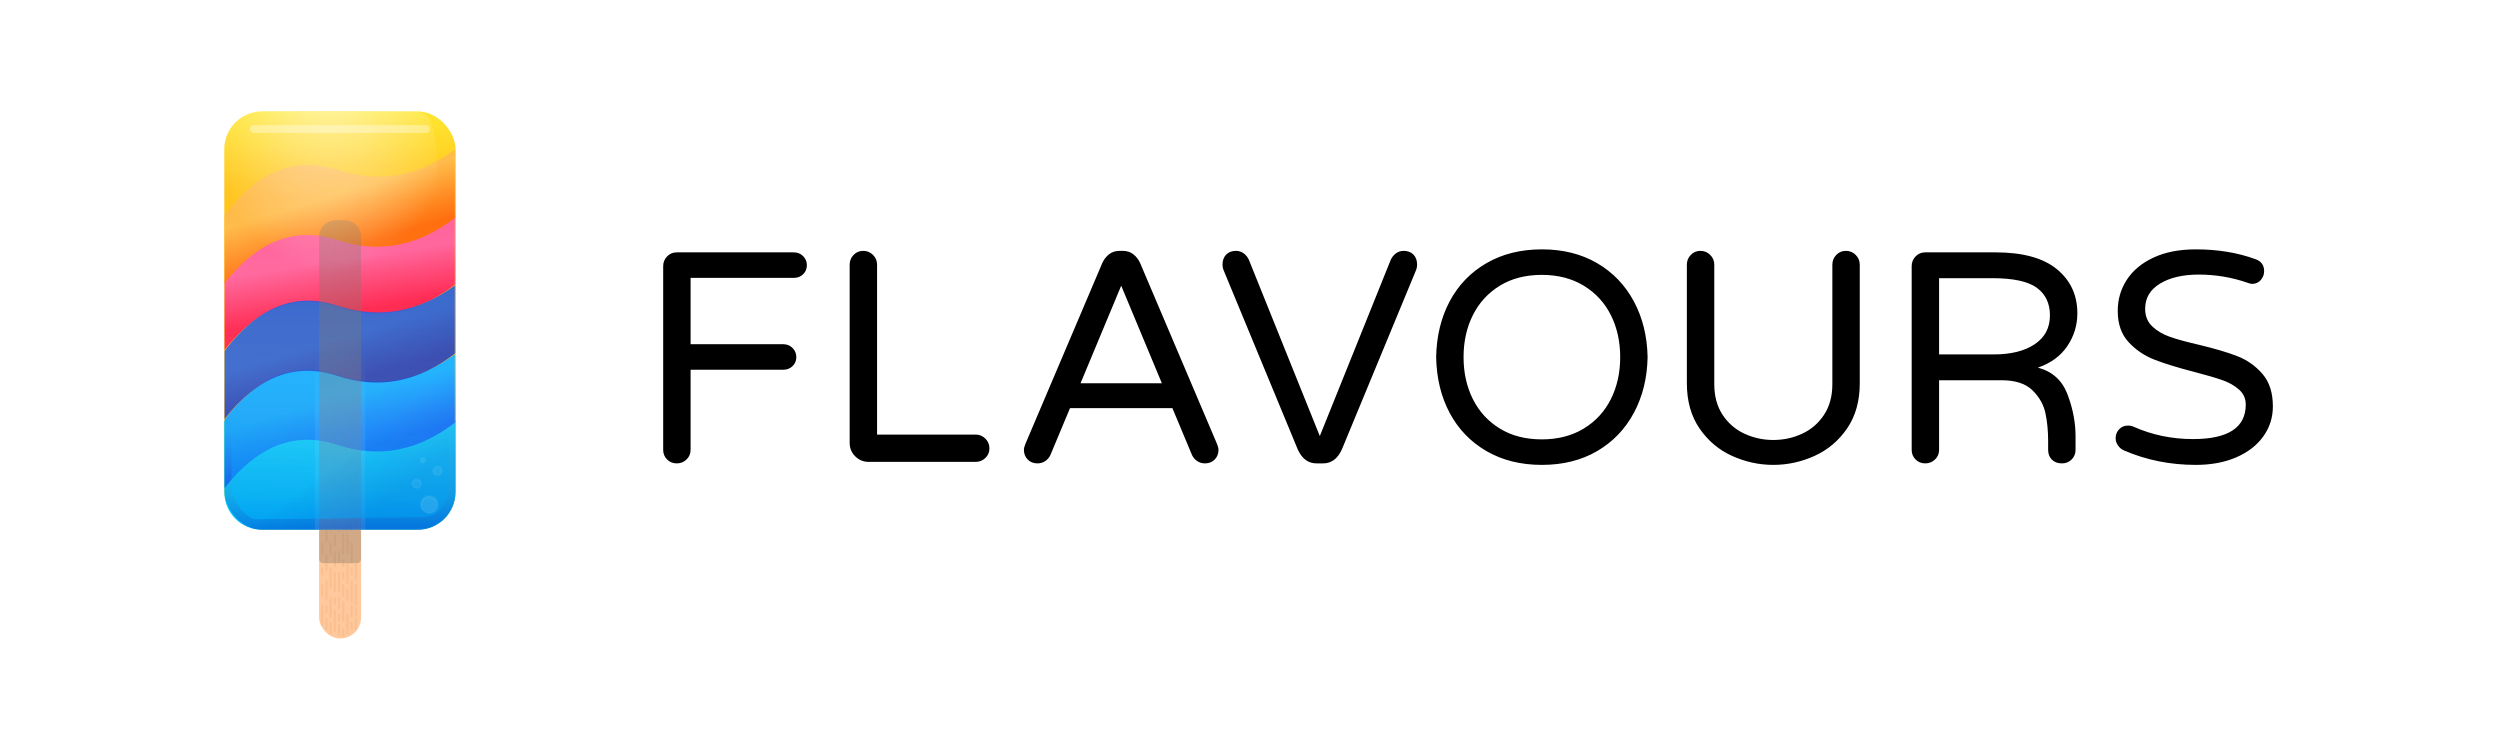 <?xml version="1.0" encoding="UTF-8"?>
<svg width="1705px" height="512px" viewBox="0 0 1705 512" version="1.1" xmlns="http://www.w3.org/2000/svg" xmlns:xlink="http://www.w3.org/1999/xlink">
    <!-- Generator: Sketch 56.3 (81716) - https://sketch.com -->
    <title>Logo</title>
    <desc>Created with Sketch.</desc>
    <defs>
        <linearGradient x1="50%" y1="0%" x2="50%" y2="17.447%" id="linearGradient-1">
            <stop stop-color="#FFE000" offset="0%"></stop>
            <stop stop-color="#FFBE00" offset="100%"></stop>
        </linearGradient>
        <linearGradient x1="50%" y1="68.156%" x2="50%" y2="100%" id="linearGradient-2">
            <stop stop-color="#00DFFF" offset="0%"></stop>
            <stop stop-color="#00BBFF" offset="100%"></stop>
        </linearGradient>
        <linearGradient x1="50%" y1="0%" x2="50%" y2="57.641%" id="linearGradient-3">
            <stop stop-color="#FFFFFF" offset="0%"></stop>
            <stop stop-color="#FFFFFF" stop-opacity="0" offset="100%"></stop>
        </linearGradient>
        <rect id="path-4" x="0" y="-8.46" width="157.627" height="101.523"></rect>
        <linearGradient x1="50%" y1="33.113%" x2="59.882%" y2="69.953%" id="linearGradient-6">
            <stop stop-color="#FF50A5" offset="0%"></stop>
            <stop stop-color="#FF0046" offset="100%"></stop>
        </linearGradient>
        <rect id="path-7" x="0" y="-8.46" width="157.627" height="101.523"></rect>
        <linearGradient x1="50%" y1="33.113%" x2="66.207%" y2="66.887%" id="linearGradient-9">
            <stop stop-color="#00AAFF" offset="0%"></stop>
            <stop stop-color="#0071FF" offset="100%"></stop>
        </linearGradient>
        <rect id="path-10" x="0" y="-8.46" width="157.627" height="101.523"></rect>
        <linearGradient x1="50%" y1="39.903%" x2="63.617%" y2="66.887%" id="linearGradient-12">
            <stop stop-color="#0E4EDD" offset="0%"></stop>
            <stop stop-color="#0A3BCC" offset="47.052%"></stop>
            <stop stop-color="#0626B8" offset="100%"></stop>
        </linearGradient>
        <rect id="path-13" x="0" y="-8.46" width="157.627" height="101.523"></rect>
        <linearGradient x1="50%" y1="33.113%" x2="68.018%" y2="66.887%" id="linearGradient-15">
            <stop stop-color="#FFB73E" offset="0%"></stop>
            <stop stop-color="#FF6600" offset="100%"></stop>
        </linearGradient>
        <linearGradient x1="50%" y1="0%" x2="50%" y2="100%" id="linearGradient-16">
            <stop stop-color="#FFFFFF" offset="0%"></stop>
            <stop stop-color="#FFFFFF" stop-opacity="0" offset="57.641%"></stop>
        </linearGradient>
        <linearGradient x1="49.736%" y1="25.27%" x2="50%" y2="100%" id="linearGradient-17">
            <stop stop-color="#FFFFFF" stop-opacity="0" offset="0%"></stop>
            <stop stop-color="#FFFFFF" stop-opacity="0.421" offset="100%"></stop>
        </linearGradient>
        <linearGradient x1="49.993%" y1="0.918%" x2="49.239%" y2="100%" id="linearGradient-18">
            <stop stop-color="#FFFFFF" stop-opacity="0" offset="0%"></stop>
            <stop stop-color="#FFFFFF" stop-opacity="0.324" offset="55.025%"></stop>
            <stop stop-color="#0626B8" offset="100%"></stop>
        </linearGradient>
        <filter x="0.0%" y="0.0%" width="100.0%" height="100.0%" filterUnits="objectBoundingBox" id="filter-19">
            <feGaussianBlur stdDeviation="0" in="SourceGraphic"></feGaussianBlur>
        </filter>
        <linearGradient x1="50%" y1="45.239%" x2="50%" y2="100%" id="linearGradient-20">
            <stop stop-color="#00BBFF" stop-opacity="0" offset="0%"></stop>
            <stop stop-color="#00BBFF" offset="100%"></stop>
        </linearGradient>
        <linearGradient x1="38.331%" y1="5.087%" x2="45.877%" y2="23.827%" id="linearGradient-21">
            <stop stop-color="#0626B8" offset="0%"></stop>
            <stop stop-color="#0626B8" stop-opacity="0" offset="100%"></stop>
        </linearGradient>
        <radialGradient cx="50%" cy="-7.596%" fx="50%" fy="-7.596%" r="57.979%" gradientTransform="translate(0.5,-0.076),scale(1,0.547),scale(1,1.261),translate(-0.5,0.076)" id="radialGradient-22">
            <stop stop-color="#FFFFFF" offset="0%"></stop>
            <stop stop-color="#FFFFFF" stop-opacity="0" offset="100%"></stop>
        </radialGradient>
        <filter x="-7.0%" y="-160.0%" width="113.9%" height="420.0%" filterUnits="objectBoundingBox" id="filter-23">
            <feGaussianBlur stdDeviation="2.85" in="SourceGraphic"></feGaussianBlur>
        </filter>
        <filter x="-43.8%" y="-43.8%" width="187.5%" height="187.5%" filterUnits="objectBoundingBox" id="filter-24">
            <feGaussianBlur stdDeviation="1.425" in="SourceGraphic"></feGaussianBlur>
        </filter>
        <filter x="-87.1%" y="-86.7%" width="274.2%" height="273.3%" filterUnits="objectBoundingBox" id="filter-25">
            <feGaussianBlur stdDeviation="1.425" in="SourceGraphic"></feGaussianBlur>
        </filter>
        <filter x="-87.1%" y="-86.7%" width="274.2%" height="273.3%" filterUnits="objectBoundingBox" id="filter-26">
            <feGaussianBlur stdDeviation="1.425" in="SourceGraphic"></feGaussianBlur>
        </filter>
        <filter x="-174.2%" y="-173.3%" width="448.4%" height="446.6%" filterUnits="objectBoundingBox" id="filter-27">
            <feGaussianBlur stdDeviation="1.425" in="SourceGraphic"></feGaussianBlur>
        </filter>
    </defs>
    <g id="Logo" stroke="none" stroke-width="1" fill="none" fill-rule="evenodd">
        <g id="Glossy" transform="translate(153, 76)">
            <g>
                <g id="Type" transform="translate(299.291, 94.063)" fill="#000000" fill-rule="nonzero">
                    <path d="M9.245,145.968 C6.642,145.968 4.451,145.081 2.671,143.307 C0.89,141.533 -2.84217094e-14,139.349 -2.84217094e-14,136.756 L-2.84217094e-14,11.465 C-2.84217094e-14,8.871 0.89,6.654 2.671,4.811 C4.451,2.968 6.642,2.047 9.245,2.047 L89.158,2.047 C91.624,2.047 93.712,2.9 95.424,4.606 C97.136,6.312 97.992,8.394 97.992,10.85 C97.992,13.307 97.136,15.354 95.424,16.992 C93.712,18.63 91.624,19.449 89.158,19.449 L18.695,19.449 L18.695,64.693 L81.968,64.693 C84.433,64.693 86.522,65.546 88.234,67.252 C89.946,68.958 90.802,71.039 90.802,73.496 C90.802,75.953 89.946,78 88.234,79.638 C86.522,81.275 84.433,82.094 81.968,82.094 L18.695,82.094 L18.695,136.756 C18.695,139.349 17.77,141.533 15.921,143.307 C14.072,145.081 11.847,145.968 9.245,145.968 Z M140.123,144.945 C136.562,144.945 133.515,143.682 130.981,141.157 C128.448,138.632 127.181,135.596 127.181,132.047 L127.181,10.441 C127.181,7.848 128.071,5.63 129.851,3.787 C131.632,1.945 133.823,1.024 136.425,1.024 C139.028,1.024 141.253,1.945 143.102,3.787 C144.951,5.63 145.875,7.848 145.875,10.441 L145.875,126.315 L213.052,126.315 C215.654,126.315 217.88,127.236 219.729,129.079 C221.578,130.921 222.502,133.139 222.502,135.732 C222.502,138.325 221.578,140.509 219.729,142.283 C217.88,144.058 215.654,144.945 213.052,144.945 L140.123,144.945 Z M255.26,145.968 C252.521,145.968 250.296,145.081 248.584,143.307 C246.872,141.533 246.016,139.349 246.016,136.756 C246.016,135.664 246.358,134.299 247.043,132.661 L299.429,9.417 C300.524,6.961 302.065,4.948 304.051,3.378 C306.037,1.808 308.468,1.024 311.344,1.024 L313.398,1.024 C316.274,1.024 318.705,1.808 320.691,3.378 C322.677,4.948 324.218,6.961 325.313,9.417 L377.699,132.661 C378.384,134.299 378.726,135.664 378.726,136.756 C378.726,139.349 377.87,141.533 376.158,143.307 C374.446,145.081 372.221,145.968 369.482,145.968 C367.564,145.968 365.818,145.457 364.243,144.433 C362.668,143.409 361.47,142.01 360.648,140.236 L347.295,108.299 L277.447,108.299 L264.094,140.236 C263.272,142.01 262.074,143.409 260.499,144.433 C258.924,145.457 257.178,145.968 255.26,145.968 Z M284.638,91.307 L340.105,91.307 L312.371,24.772 L284.638,91.307 Z M445.561,145.968 C439.946,145.968 435.7,142.829 432.824,136.551 L382.082,13.921 C381.671,12.829 381.465,11.669 381.465,10.441 C381.465,7.575 382.287,5.289 383.931,3.583 C385.574,1.877 387.834,1.024 390.71,1.024 C392.627,1.024 394.374,1.604 395.949,2.764 C397.524,3.924 398.722,5.459 399.544,7.37 L447.821,127.338 L496.098,7.37 C496.919,5.459 498.118,3.924 499.693,2.764 C501.268,1.604 503.014,1.024 504.931,1.024 C507.807,1.024 510.067,1.877 511.711,3.583 C513.354,5.289 514.176,7.575 514.176,10.441 C514.176,11.669 513.97,12.829 513.56,13.921 L462.817,136.551 C459.941,142.829 455.696,145.968 450.08,145.968 L445.561,145.968 Z M599.268,146.992 C584.888,146.992 572.288,143.853 561.469,137.575 C550.649,131.296 542.295,122.63 536.406,111.575 C530.516,100.52 527.435,87.827 527.161,73.496 C527.435,59.165 530.516,46.472 536.406,35.417 C542.295,24.362 550.649,15.696 561.469,9.417 C572.288,3.139 584.888,5.68434189e-14 599.268,5.68434189e-14 C613.649,5.68434189e-14 626.215,3.139 636.966,9.417 C647.717,15.696 656.071,24.396 662.029,35.52 C667.986,46.643 671.102,59.302 671.376,73.496 C671.102,87.69 667.986,100.349 662.029,111.472 C656.071,122.596 647.717,131.296 636.966,137.575 C626.215,143.853 613.649,146.992 599.268,146.992 Z M599.268,129.59 C610.225,129.59 619.743,127.134 627.824,122.22 C635.904,117.307 642.067,110.619 646.313,102.157 C650.559,93.695 652.681,84.142 652.681,73.496 C652.681,62.85 650.559,53.297 646.313,44.835 C642.067,36.373 635.904,29.685 627.824,24.772 C619.743,19.858 610.225,17.402 599.268,17.402 C588.175,17.402 578.622,19.858 570.61,24.772 C562.598,29.685 556.47,36.373 552.224,44.835 C547.978,53.297 545.856,62.85 545.856,73.496 C545.856,84.142 547.978,93.695 552.224,102.157 C556.47,110.619 562.598,117.307 570.61,122.22 C578.622,127.134 588.175,129.59 599.268,129.59 Z M757.11,146.992 C747.386,146.992 738.005,144.945 728.966,140.85 C719.927,136.756 712.531,130.512 706.779,122.118 C701.027,113.724 698.151,103.454 698.151,91.307 L698.151,10.441 C698.151,7.848 699.041,5.63 700.821,3.787 C702.602,1.945 704.793,1.024 707.395,1.024 C709.997,1.024 712.223,1.945 714.072,3.787 C715.921,5.63 716.845,7.848 716.845,10.441 L716.845,91.921 C716.845,100.11 718.728,107.071 722.495,112.803 C726.261,118.535 731.226,122.834 737.389,125.701 C743.552,128.567 750.126,130 757.11,130 C764.095,130 770.669,128.567 776.832,125.701 C782.995,122.834 787.96,118.535 791.726,112.803 C795.492,107.071 797.375,100.11 797.375,91.921 L797.375,10.441 C797.375,7.848 798.266,5.63 800.046,3.787 C801.827,1.945 804.018,1.024 806.62,1.024 C809.222,1.024 811.448,1.945 813.297,3.787 C815.145,5.63 816.07,7.848 816.07,10.441 L816.07,91.307 C816.07,103.454 813.194,113.724 807.442,122.118 C801.69,130.512 794.294,136.756 785.255,140.85 C776.216,144.945 766.834,146.992 757.11,146.992 Z M860.718,145.968 C858.115,145.968 855.924,145.081 854.144,143.307 C852.363,141.533 851.473,139.349 851.473,136.756 L851.473,11.465 C851.473,8.871 852.363,6.654 854.144,4.811 C855.924,2.968 858.115,2.047 860.718,2.047 L908.584,2.047 C927.21,2.047 941.179,5.869 950.492,13.512 C959.805,21.155 964.462,31.186 964.462,43.606 C964.462,51.795 962.168,59.268 957.58,66.024 C952.992,72.779 946.315,77.659 937.55,80.661 C947.411,83.255 954.156,89.362 957.785,98.984 C961.415,108.606 963.229,118.058 963.229,127.338 L963.229,136.756 C963.229,139.349 962.339,141.533 960.559,143.307 C958.778,145.081 956.587,145.968 953.985,145.968 C951.109,145.968 948.815,145.115 947.103,143.409 C945.391,141.703 944.535,139.485 944.535,136.756 L944.535,130.614 C944.535,123.79 943.918,117.478 942.686,111.677 C941.453,105.876 938.509,100.69 933.852,96.118 C929.196,91.546 922.142,89.26 912.692,89.26 L870.168,89.26 L870.168,136.756 C870.168,139.349 869.243,141.533 867.394,143.307 C865.545,145.081 863.32,145.968 860.718,145.968 Z M907.351,71.653 C919.129,71.653 928.477,69.333 935.393,64.693 C942.309,60.052 945.767,53.501 945.767,45.039 C945.767,36.85 942.789,30.572 936.831,26.205 C930.873,21.837 920.704,19.654 906.324,19.654 L870.168,19.654 L870.168,71.653 L907.351,71.653 Z M1045.215,146.992 C1027.821,146.992 1011.523,143.716 996.321,137.165 C994.678,136.483 993.308,135.357 992.213,133.787 C991.117,132.218 990.569,130.546 990.569,128.771 C990.569,126.451 991.357,124.438 992.932,122.732 C994.507,121.026 996.527,120.173 998.992,120.173 C1000.361,120.173 1001.663,120.446 1002.895,120.992 C1015.495,126.588 1028.985,129.386 1043.366,129.386 C1067.333,129.386 1079.317,121.538 1079.317,105.842 C1079.317,101.748 1077.776,98.336 1074.694,95.606 C1071.613,92.877 1067.812,90.727 1063.293,89.157 C1058.773,87.588 1052.336,85.711 1043.982,83.527 C1032.888,80.661 1023.918,77.898 1017.07,75.236 C1010.222,72.575 1004.333,68.583 999.403,63.26 C994.472,57.937 992.007,50.84 992.007,41.968 C992.007,34.189 994.061,27.126 998.17,20.78 C1002.279,14.433 1008.339,9.383 1016.351,5.63 C1024.363,1.877 1033.984,5.68434189e-14 1045.215,5.68434189e-14 C1060.28,5.68434189e-14 1073.907,2.252 1086.096,6.756 C1089.931,8.121 1091.848,10.85 1091.848,14.945 C1091.848,17.129 1091.095,19.108 1089.588,20.882 C1088.082,22.656 1086.096,23.543 1083.631,23.543 C1082.809,23.543 1081.713,23.27 1080.344,22.724 C1069.661,19.039 1058.636,17.197 1047.269,17.197 C1036.449,17.197 1027.65,19.244 1020.871,23.339 C1014.091,27.433 1010.702,33.165 1010.702,40.535 C1010.702,45.449 1012.311,49.441 1015.529,52.512 C1018.748,55.583 1022.788,57.971 1027.65,59.677 C1032.512,61.383 1039.12,63.192 1047.474,65.102 C1058.294,67.695 1067.025,70.289 1073.667,72.882 C1080.31,75.475 1085.993,79.501 1090.718,84.961 C1095.443,90.42 1097.806,97.79 1097.806,107.071 C1097.806,114.714 1095.614,121.572 1091.232,127.646 C1086.849,133.719 1080.686,138.462 1072.743,141.874 C1064.799,145.286 1055.623,146.992 1045.215,146.992 Z" id="Black"></path>
                </g>
                <g id="Icon/glossy" transform="translate(-0, 0)">
                    <g id="Flavours" stroke-width="1" fill-rule="evenodd" transform="translate(0, 0)">
                        <rect id="Rectangle" fill="#FFC99D" fill-rule="nonzero" x="64.619" y="273.876" width="28.635" height="85.586" rx="14.317"></rect>
                        <rect id="Rectangle" fill="url(#linearGradient-1)" fill-rule="nonzero" x="-2.27373675e-13" y="0" width="157.627" height="285.039" rx="25.654"></rect>
                        <path d="M-2.27373675e-13,211.177 L157.627,211.177 L157.627,259.634 C157.627,273.802 146.141,285.287 131.973,285.287 L25.654,285.287 C11.485,285.287 -2.29191302e-13,273.802 -2.27373675e-13,259.634 L-2.27373675e-13,211.177 Z" id="Rectangle" fill="url(#linearGradient-2)" fill-rule="nonzero"></path>
                        <path d="M25.274,5.68434189e-14 L134.879,5.68434189e-14 C147.473,5.09772558e-14 157.682,10.209 157.682,22.803 L157.682,79.9 C157.682,92.494 147.473,102.703 134.879,102.703 L22.994,102.703 C10.4,102.703 0.191,92.494 0.191,79.9 L0.191,25.083 C0.191,11.23 11.421,5.58354995e-14 25.274,5.68434189e-14 Z M25.844,211.177 L132.029,211.177 C146.197,211.177 157.682,222.663 157.682,236.831 L157.682,259.634 C157.682,273.802 146.197,285.287 132.029,285.287 L25.844,285.287 C11.676,285.287 0.191,273.802 0.191,259.634 L0.191,236.831 C0.191,222.663 11.676,211.177 25.844,211.177 Z" id="Rectangle-2" fill-opacity="0.1" fill="url(#linearGradient-3)" fill-rule="nonzero"></path>
                        <g id="Group" transform="translate(0, 25.678)">
                            <g id="swoosh" transform="translate(0, 45.582)">
                                <mask id="mask-5" fill="white">
                                    <use xlink:href="#path-4"></use>
                                </mask>
                                <g id="Rectangle"></g>
                                <path d="M0,91.639 C22.803,62.507 48.457,52.641 76.961,62.042 C105.465,71.442 132.372,66.285 157.682,46.572 L157.682,-1.42108547e-14 C132.372,18.8 105.465,23.501 76.961,14.1 C48.457,4.7 22.803,15.054 0,45.161 L0,91.639 Z" id="Path-3" fill-opacity="0.9" fill="url(#linearGradient-6)" fill-rule="evenodd" mask="url(#mask-5)"></path>
                            </g>
                            <g id="swoosh" transform="translate(0, 139.645)">
                                <mask id="mask-8" fill="white">
                                    <use xlink:href="#path-7"></use>
                                </mask>
                                <g id="Rectangle"></g>
                                <path d="M0,91.639 C22.803,62.507 48.457,52.641 76.961,62.042 C105.465,71.442 132.372,66.285 157.682,46.572 L157.682,-1.42108547e-14 C132.372,18.8 105.465,23.501 76.961,14.1 C48.457,4.7 22.803,15.054 0,45.161 L0,91.639 Z" id="Path-3" fill="url(#linearGradient-9)" fill-rule="evenodd" mask="url(#mask-8)"></path>
                            </g>
                            <g id="swoosh" transform="translate(0, 92.613)">
                                <mask id="mask-11" fill="white">
                                    <use xlink:href="#path-10"></use>
                                </mask>
                                <g id="Rectangle"></g>
                                <path d="M0,91.639 C22.803,62.507 48.457,52.641 76.961,62.042 C105.465,71.442 132.372,66.285 157.682,46.572 L157.682,-1.42108547e-14 C132.372,18.8 105.465,23.501 76.961,14.1 C48.457,4.7 22.803,15.054 0,45.161 L0,91.639 Z" id="Path-3" fill-opacity="0.9" fill="url(#linearGradient-12)" fill-rule="evenodd" mask="url(#mask-11)"></path>
                            </g>
                            <g id="swoosh" transform="translate(0, -0)">
                                <mask id="mask-14" fill="white">
                                    <use xlink:href="#path-13"></use>
                                </mask>
                                <g id="Rectangle"></g>
                                <path d="M0,91.639 C22.803,62.507 48.457,52.641 76.961,62.042 C105.465,71.442 132.372,66.285 157.682,46.572 L157.682,-1.42108547e-14 C132.372,18.8 105.465,23.501 76.961,14.1 C48.457,4.7 22.803,15.054 0,45.161 L0,91.639 Z" id="Path-3" fill="url(#linearGradient-15)" fill-rule="evenodd" mask="url(#mask-14)"></path>
                            </g>
                        </g>
                        <path d="M25.083,5.68434189e-14 L134.688,5.68434189e-14 C147.282,5.09772558e-14 157.491,10.209 157.491,22.803 L157.491,79.9 C157.491,92.494 147.282,102.703 134.688,102.703 L22.803,102.703 C10.209,102.703 -2.22278662e-13,92.494 -2.27373675e-13,79.9 L-2.27373675e-13,25.083 C-2.29070205e-13,11.23 11.23,5.58354995e-14 25.083,5.68434189e-14 Z" id="Rectangle" fill-opacity="0.1" fill="url(#linearGradient-16)" fill-rule="nonzero"></path>
                    </g>
                    <path d="M76.021,74.175 L81.852,74.175 C88.149,74.175 93.254,79.279 93.254,85.576 L93.254,305.26 C93.254,306.834 91.978,308.11 90.404,308.11 L67.47,308.11 C65.895,308.11 64.619,306.834 64.619,305.26 L64.619,85.576 C64.619,79.279 69.724,74.175 76.021,74.175 Z" id="Rectangle" fill-opacity="0.33" fill="#75675B" fill-rule="nonzero"></path>
                    <rect id="Rectangle" fill-opacity="0.5" fill="url(#linearGradient-17)" fill-rule="nonzero" transform="translate(78.937, 205.407) rotate(-360) translate(-78.937, -205.407) " x="61.756" y="125.526" width="34.362" height="159.761"></rect>
                    <g id="Group-10" opacity="0.701" stroke-width="1" fill-rule="evenodd" transform="translate(66.051, 285.287)">
                        <rect id="Rectangle" fill-opacity="0.25" fill="#E49351" x="2.863" y="34.234" width="1.432" height="14.264" rx="0.716"></rect>
                        <rect id="Rectangle-Copy-42" fill-opacity="0.25" fill="#E49351" x="22.908" y="37.087" width="1.432" height="14.264" rx="0.716"></rect>
                        <rect id="Rectangle-Copy-19" fill-opacity="0.15" fill="#A15F29" x="14.317" y="2.853" width="1.432" height="14.264" rx="0.716"></rect>
                        <rect id="Rectangle-Copy-12" fill-opacity="0.15" fill="#A15F29" x="8.59" y="2.853" width="1.432" height="8.559" rx="0.716"></rect>
                        <rect id="Rectangle-Copy-2" fill-opacity="0.25" fill="#E49351" x="5.727" y="45.646" width="1.432" height="14.264" rx="0.716"></rect>
                        <rect id="Rectangle-Copy-20" fill-opacity="0.25" fill="#E49351" x="17.181" y="22.823" width="1.432" height="14.264" rx="0.716"></rect>
                        <rect id="Rectangle-Copy-6" fill-opacity="0.25" fill="#E49351" x="0" y="37.087" width="1.432" height="8.559" rx="0.716"></rect>
                        <rect id="Rectangle-Copy-21" fill-opacity="0.15" fill="#A15F29" x="11.454" y="14.264" width="1.432" height="8.559" rx="0.716"></rect>
                        <rect id="Rectangle-Copy-10" fill-opacity="0.15" fill="#A15F29" x="0" y="8.559" width="1.432" height="8.559" rx="0.716"></rect>
                        <rect id="Rectangle-Copy-9" fill-opacity="0.15" fill="#A15F29" x="5.727" y="8.559" width="1.432" height="8.559" rx="0.716"></rect>
                        <rect id="Rectangle-Copy-11" fill-opacity="0.15" fill="#A15F29" x="2.863" y="0" width="1.432" height="8.559" rx="0.716"></rect>
                        <rect id="Rectangle-Copy-8" fill-opacity="0.25" fill="#E49351" x="0" y="51.352" width="1.432" height="14.264" rx="0.716"></rect>
                        <rect id="Rectangle-Copy-22" fill-opacity="0.25" fill="#E49351" x="11.454" y="28.529" width="1.432" height="14.264" rx="0.716"></rect>
                        <rect id="Rectangle-Copy-17" fill-opacity="0.25" fill="#E49351" x="8.59" y="54.205" width="1.432" height="15.691" rx="0.716"></rect>
                        <rect id="Rectangle-Copy-23" fill-opacity="0.25" fill="#E49351" x="20.044" y="34.234" width="1.432" height="15.691" rx="0.716"></rect>
                        <rect id="Rectangle-Copy-4" fill-opacity="0.25" fill="#E49351" x="5.727" y="25.676" width="1.432" height="14.264" rx="0.716"></rect>
                        <rect id="Rectangle-Copy-36" fill-opacity="0.25" fill="#E49351" x="17.181" y="57.057" width="1.432" height="14.264" rx="0.716"></rect>
                        <rect id="Rectangle-Copy-34" fill-opacity="0.25" fill="#E49351" x="14.317" y="48.499" width="1.432" height="14.264" rx="0.716"></rect>
                        <rect id="Rectangle-Copy-24" fill-opacity="0.15" fill="#A15F29" x="17.181" y="2.853" width="1.432" height="14.264" rx="0.716"></rect>
                        <rect id="Rectangle-Copy-15" fill-opacity="0.25" fill="#E49351" x="8.59" y="28.529" width="1.432" height="14.264" rx="0.716"></rect>
                        <rect id="Rectangle-Copy-25" fill-opacity="0.15" fill="#A15F29" x="20.044" y="8.559" width="1.432" height="14.264" rx="0.716"></rect>
                        <rect id="Rectangle-Copy-5" fill-opacity="0.25" fill="#E49351" x="0" y="25.676" width="1.432" height="5.706" rx="0.716"></rect>
                        <rect id="Rectangle-Copy-41" fill-opacity="0.25" fill="#E49351" x="20.044" y="62.763" width="1.432" height="5.706" rx="0.716"></rect>
                        <rect id="Rectangle-Copy-18" fill-opacity="0.25" fill="#E49351" x="5.727" y="62.763" width="1.432" height="8.559" rx="0.716"></rect>
                        <rect id="Rectangle-Copy-38" fill-opacity="0.25" fill="#E49351" x="11.454" y="64.19" width="1.432" height="8.559" rx="0.716"></rect>
                        <rect id="Rectangle-Copy-26" fill-opacity="0.25" fill="#E49351" x="17.181" y="39.94" width="1.432" height="8.559" rx="0.716"></rect>
                        <rect id="Rectangle-Copy-7" fill-opacity="0.25" fill="#E49351" x="2.863" y="51.352" width="1.432" height="5.706" rx="0.716"></rect>
                        <rect id="Rectangle-Copy-27" fill-opacity="0.25" fill="#E49351" x="14.317" y="28.529" width="1.432" height="5.706" rx="0.716"></rect>
                        <rect id="Rectangle-Copy-35" fill-opacity="0.25" fill="#E49351" x="11.454" y="57.057" width="1.432" height="5.706" rx="0.716"></rect>
                        <rect id="Rectangle-Copy-16" fill-opacity="0.25" fill="#E49351" x="8.59" y="45.646" width="1.432" height="5.706" rx="0.716"></rect>
                        <rect id="Rectangle-Copy-43" fill-opacity="0.25" fill="#E49351" x="22.908" y="52.778" width="1.432" height="5.706" rx="0.716"></rect>
                        <rect id="Rectangle-Copy-39" fill-opacity="0.25" fill="#E49351" x="22.908" y="22.823" width="1.432" height="11.411" rx="0.716"></rect>
                        <rect id="Rectangle-Copy-28" fill-opacity="0.25" fill="#E49351" x="20.044" y="25.676" width="1.432" height="5.706" rx="0.716"></rect>
                        <rect id="Rectangle-Copy-3" fill-opacity="0.25" fill="#E49351" x="2.863" y="59.91" width="1.432" height="8.559" rx="0.716"></rect>
                        <rect id="Rectangle-Copy-32" fill-opacity="0.25" fill="#E49351" x="11.454" y="45.646" width="1.432" height="8.559" rx="0.716"></rect>
                        <rect id="Rectangle-Copy-37" fill-opacity="0.25" fill="#E49351" x="14.317" y="67.043" width="1.432" height="5.706" rx="0.716"></rect>
                        <rect id="Rectangle-Copy-33" fill-opacity="0.25" fill="#E49351" x="20.044" y="51.352" width="1.432" height="8.559" rx="0.716"></rect>
                        <rect id="Rectangle-Copy-29" fill-opacity="0.25" fill="#E49351" x="14.317" y="37.087" width="1.432" height="8.559" rx="0.716"></rect>
                        <rect id="Rectangle-Copy-40" fill-opacity="0.25" fill="#E49351" x="22.908" y="59.91" width="1.432" height="8.559" rx="0.716"></rect>
                        <path d="M2.863,22.823 L4.295,22.823 L4.295,27.816 C4.295,28.21 3.976,28.529 3.583,28.529 L3.576,28.529 C3.183,28.529 2.863,28.21 2.863,27.816 L2.863,22.823 Z" id="Rectangle-Copy" fill-opacity="0.25" fill="#E49351"></path>
                        <path d="M8.59,22.823 L10.022,22.823 L10.022,24.963 C10.022,25.357 9.703,25.676 9.31,25.676 L9.303,25.676 C8.909,25.676 8.59,25.357 8.59,24.963 L8.59,22.823 Z" id="Rectangle-Copy-14" fill-opacity="0.25" fill="#E49351"></path>
                        <path d="M14.317,22.823 L15.749,22.823 L15.749,24.963 C15.749,25.357 15.43,25.676 15.037,25.676 L15.03,25.676 C14.636,25.676 14.317,25.357 14.317,24.963 L14.317,22.823 Z" id="Rectangle-Copy-30" fill-opacity="0.25" fill="#E49351"></path>
                        <path d="M2.863,17.117 L4.295,17.117 L4.295,22.11 C4.295,22.504 3.976,22.823 3.583,22.823 L3.576,22.823 C3.183,22.823 2.863,22.504 2.863,22.11 L2.863,17.117 Z" id="Rectangle-Copy" fill-opacity="0.15" fill="#A15F29" transform="translate(3.579, 19.97) rotate(-180) translate(-3.579, -19.97) "></path>
                        <path d="M8.59,14.264 L10.022,14.264 L10.022,22.11 C10.022,22.504 9.703,22.823 9.31,22.823 L9.303,22.823 C8.909,22.823 8.59,22.504 8.59,22.11 L8.59,14.264 Z" id="Rectangle-Copy-13" fill-opacity="0.15" fill="#A15F29" transform="translate(9.306, 18.544) rotate(-180) translate(-9.306, -18.544) "></path>
                        <path d="M14.317,19.97 L15.749,19.97 L15.749,22.11 C15.749,22.504 15.43,22.823 15.037,22.823 L15.03,22.823 C14.636,22.823 14.317,22.504 14.317,22.11 L14.317,19.97 Z" id="Rectangle-Copy-31" fill-opacity="0.15" fill="#A15F29" transform="translate(15.033, 21.397) rotate(-180) translate(-15.033, -21.397) "></path>
                    </g>
                    <g id="Group-10" opacity="0.37" stroke-width="1" fill-rule="evenodd" transform="translate(66.051, 216.818)" fill="#A15F29" fill-opacity="0.1">
                        <rect id="Rectangle" x="2.863" y="34.234" width="1.432" height="14.264" rx="0.716"></rect>
                        <rect id="Rectangle-Copy-42" x="22.908" y="37.087" width="1.432" height="14.264" rx="0.716"></rect>
                        <rect id="Rectangle-Copy-19" x="14.317" y="2.853" width="1.432" height="14.264" rx="0.716"></rect>
                        <rect id="Rectangle-Copy-12" x="8.59" y="2.853" width="1.432" height="8.559" rx="0.716"></rect>
                        <rect id="Rectangle-Copy-2" x="5.727" y="45.646" width="1.432" height="14.264" rx="0.716"></rect>
                        <rect id="Rectangle-Copy-20" x="17.181" y="22.823" width="1.432" height="14.264" rx="0.716"></rect>
                        <rect id="Rectangle-Copy-6" x="0" y="37.087" width="1.432" height="8.559" rx="0.716"></rect>
                        <rect id="Rectangle-Copy-21" x="11.454" y="14.264" width="1.432" height="8.559" rx="0.716"></rect>
                        <rect id="Rectangle-Copy-10" x="0" y="8.559" width="1.432" height="8.559" rx="0.716"></rect>
                        <rect id="Rectangle-Copy-9" x="5.727" y="8.559" width="1.432" height="8.559" rx="0.716"></rect>
                        <rect id="Rectangle-Copy-11" x="2.863" y="0" width="1.432" height="8.559" rx="0.716"></rect>
                        <rect id="Rectangle-Copy-8" x="0" y="51.352" width="1.432" height="14.264" rx="0.716"></rect>
                        <rect id="Rectangle-Copy-22" x="11.454" y="28.529" width="1.432" height="14.264" rx="0.716"></rect>
                        <rect id="Rectangle-Copy-17" x="8.59" y="54.205" width="1.432" height="15.691" rx="0.716"></rect>
                        <rect id="Rectangle-Copy-23" x="20.044" y="34.234" width="1.432" height="15.691" rx="0.716"></rect>
                        <rect id="Rectangle-Copy-4" x="5.727" y="25.676" width="1.432" height="14.264" rx="0.716"></rect>
                        <rect id="Rectangle-Copy-36" x="17.181" y="57.057" width="1.432" height="14.264" rx="0.716"></rect>
                        <rect id="Rectangle-Copy-34" x="14.317" y="48.499" width="1.432" height="14.264" rx="0.716"></rect>
                        <rect id="Rectangle-Copy-24" x="17.181" y="2.853" width="1.432" height="14.264" rx="0.716"></rect>
                        <rect id="Rectangle-Copy-15" x="8.59" y="28.529" width="1.432" height="14.264" rx="0.716"></rect>
                        <rect id="Rectangle-Copy-25" x="20.044" y="8.559" width="1.432" height="14.264" rx="0.716"></rect>
                        <rect id="Rectangle-Copy-5" x="0" y="25.676" width="1.432" height="5.706" rx="0.716"></rect>
                        <rect id="Rectangle-Copy-41" x="20.044" y="62.763" width="1.432" height="5.706" rx="0.716"></rect>
                        <rect id="Rectangle-Copy-18" x="5.727" y="62.763" width="1.432" height="8.559" rx="0.716"></rect>
                        <rect id="Rectangle-Copy-38" x="11.454" y="64.19" width="1.432" height="8.559" rx="0.716"></rect>
                        <rect id="Rectangle-Copy-26" x="17.181" y="39.94" width="1.432" height="8.559" rx="0.716"></rect>
                        <rect id="Rectangle-Copy-7" x="2.863" y="51.352" width="1.432" height="5.706" rx="0.716"></rect>
                        <rect id="Rectangle-Copy-27" x="14.317" y="28.529" width="1.432" height="5.706" rx="0.716"></rect>
                        <rect id="Rectangle-Copy-35" x="11.454" y="57.057" width="1.432" height="5.706" rx="0.716"></rect>
                        <rect id="Rectangle-Copy-16" x="8.59" y="45.646" width="1.432" height="5.706" rx="0.716"></rect>
                        <rect id="Rectangle-Copy-43" x="22.908" y="52.778" width="1.432" height="5.706" rx="0.716"></rect>
                        <rect id="Rectangle-Copy-39" x="22.908" y="22.823" width="1.432" height="11.411" rx="0.716"></rect>
                        <rect id="Rectangle-Copy-28" x="20.044" y="25.676" width="1.432" height="5.706" rx="0.716"></rect>
                        <rect id="Rectangle-Copy-3" x="2.863" y="59.91" width="1.432" height="8.559" rx="0.716"></rect>
                        <rect id="Rectangle-Copy-32" x="11.454" y="45.646" width="1.432" height="8.559" rx="0.716"></rect>
                        <rect id="Rectangle-Copy-37" x="14.317" y="67.043" width="1.432" height="5.706" rx="0.716"></rect>
                        <rect id="Rectangle-Copy-33" x="20.044" y="51.352" width="1.432" height="8.559" rx="0.716"></rect>
                        <rect id="Rectangle-Copy-29" x="14.317" y="37.087" width="1.432" height="8.559" rx="0.716"></rect>
                        <rect id="Rectangle-Copy-40" x="22.908" y="59.91" width="1.432" height="8.559" rx="0.716"></rect>
                        <path d="M2.863,22.823 L4.295,22.823 L4.295,27.816 C4.295,28.21 3.976,28.529 3.583,28.529 L3.576,28.529 C3.183,28.529 2.863,28.21 2.863,27.816 L2.863,22.823 Z" id="Rectangle-Copy"></path>
                        <path d="M8.59,22.823 L10.022,22.823 L10.022,24.963 C10.022,25.357 9.703,25.676 9.31,25.676 L9.303,25.676 C8.909,25.676 8.59,25.357 8.59,24.963 L8.59,22.823 Z" id="Rectangle-Copy-14"></path>
                        <path d="M14.317,22.823 L15.749,22.823 L15.749,24.963 C15.749,25.357 15.43,25.676 15.037,25.676 L15.03,25.676 C14.636,25.676 14.317,25.357 14.317,24.963 L14.317,22.823 Z" id="Rectangle-Copy-30"></path>
                        <path d="M2.863,17.117 L4.295,17.117 L4.295,22.11 C4.295,22.504 3.976,22.823 3.583,22.823 L3.576,22.823 C3.183,22.823 2.863,22.504 2.863,22.11 L2.863,17.117 Z" id="Rectangle-Copy" transform="translate(3.579, 19.97) rotate(-180) translate(-3.579, -19.97) "></path>
                        <path d="M8.59,14.264 L10.022,14.264 L10.022,22.11 C10.022,22.504 9.703,22.823 9.31,22.823 L9.303,22.823 C8.909,22.823 8.59,22.504 8.59,22.11 L8.59,14.264 Z" id="Rectangle-Copy-13" transform="translate(9.306, 18.544) rotate(-180) translate(-9.306, -18.544) "></path>
                        <path d="M14.317,19.97 L15.749,19.97 L15.749,22.11 C15.749,22.504 15.43,22.823 15.037,22.823 L15.03,22.823 C14.636,22.823 14.317,22.504 14.317,22.11 L14.317,19.97 Z" id="Rectangle-Copy-31" transform="translate(15.033, 21.397) rotate(-180) translate(-15.033, -21.397) "></path>
                    </g>
                    <g id="Group-10" opacity="0.3" stroke-width="1" fill-rule="evenodd" transform="translate(77.891, 190.555) scale(-1, 1) translate(-77.891, -190.555) translate(65.391, 154.055)" fill="#A15F29" fill-opacity="0.1">
                        <rect id="Rectangle" x="2.863" y="34.234" width="1.432" height="14.264" rx="0.716"></rect>
                        <rect id="Rectangle-Copy-42" x="22.908" y="37.087" width="1.432" height="14.264" rx="0.716"></rect>
                        <rect id="Rectangle-Copy-19" x="14.317" y="2.853" width="1.432" height="14.264" rx="0.716"></rect>
                        <rect id="Rectangle-Copy-12" x="8.59" y="2.853" width="1.432" height="8.559" rx="0.716"></rect>
                        <rect id="Rectangle-Copy-2" x="5.727" y="45.646" width="1.432" height="14.264" rx="0.716"></rect>
                        <rect id="Rectangle-Copy-20" x="17.181" y="22.823" width="1.432" height="14.264" rx="0.716"></rect>
                        <rect id="Rectangle-Copy-6" x="0" y="37.087" width="1.432" height="8.559" rx="0.716"></rect>
                        <rect id="Rectangle-Copy-21" x="11.454" y="14.264" width="1.432" height="8.559" rx="0.716"></rect>
                        <rect id="Rectangle-Copy-10" x="0" y="8.559" width="1.432" height="8.559" rx="0.716"></rect>
                        <rect id="Rectangle-Copy-9" x="5.727" y="8.559" width="1.432" height="8.559" rx="0.716"></rect>
                        <rect id="Rectangle-Copy-11" x="2.863" y="0" width="1.432" height="8.559" rx="0.716"></rect>
                        <rect id="Rectangle-Copy-8" x="0" y="51.352" width="1.432" height="14.264" rx="0.716"></rect>
                        <rect id="Rectangle-Copy-22" x="11.454" y="28.529" width="1.432" height="14.264" rx="0.716"></rect>
                        <rect id="Rectangle-Copy-17" x="8.59" y="54.205" width="1.432" height="15.691" rx="0.716"></rect>
                        <rect id="Rectangle-Copy-23" x="20.044" y="34.234" width="1.432" height="15.691" rx="0.716"></rect>
                        <rect id="Rectangle-Copy-4" x="5.727" y="25.676" width="1.432" height="14.264" rx="0.716"></rect>
                        <rect id="Rectangle-Copy-36" x="17.181" y="57.057" width="1.432" height="14.264" rx="0.716"></rect>
                        <rect id="Rectangle-Copy-34" x="14.317" y="48.499" width="1.432" height="14.264" rx="0.716"></rect>
                        <rect id="Rectangle-Copy-24" x="17.181" y="2.853" width="1.432" height="14.264" rx="0.716"></rect>
                        <rect id="Rectangle-Copy-15" x="8.59" y="28.529" width="1.432" height="14.264" rx="0.716"></rect>
                        <rect id="Rectangle-Copy-25" x="20.044" y="8.559" width="1.432" height="14.264" rx="0.716"></rect>
                        <rect id="Rectangle-Copy-5" x="0" y="25.676" width="1.432" height="5.706" rx="0.716"></rect>
                        <rect id="Rectangle-Copy-41" x="20.044" y="62.763" width="1.432" height="5.706" rx="0.716"></rect>
                        <rect id="Rectangle-Copy-18" x="5.727" y="62.763" width="1.432" height="8.559" rx="0.716"></rect>
                        <rect id="Rectangle-Copy-38" x="11.454" y="64.19" width="1.432" height="8.559" rx="0.716"></rect>
                        <rect id="Rectangle-Copy-26" x="17.181" y="39.94" width="1.432" height="8.559" rx="0.716"></rect>
                        <rect id="Rectangle-Copy-7" x="2.863" y="51.352" width="1.432" height="5.706" rx="0.716"></rect>
                        <rect id="Rectangle-Copy-27" x="14.317" y="28.529" width="1.432" height="5.706" rx="0.716"></rect>
                        <rect id="Rectangle-Copy-35" x="11.454" y="57.057" width="1.432" height="5.706" rx="0.716"></rect>
                        <rect id="Rectangle-Copy-16" x="8.59" y="45.646" width="1.432" height="5.706" rx="0.716"></rect>
                        <rect id="Rectangle-Copy-43" x="22.908" y="52.778" width="1.432" height="5.706" rx="0.716"></rect>
                        <rect id="Rectangle-Copy-39" x="22.908" y="22.823" width="1.432" height="11.411" rx="0.716"></rect>
                        <rect id="Rectangle-Copy-28" x="20.044" y="25.676" width="1.432" height="5.706" rx="0.716"></rect>
                        <rect id="Rectangle-Copy-3" x="2.863" y="59.91" width="1.432" height="8.559" rx="0.716"></rect>
                        <rect id="Rectangle-Copy-32" x="11.454" y="45.646" width="1.432" height="8.559" rx="0.716"></rect>
                        <rect id="Rectangle-Copy-37" x="14.317" y="67.043" width="1.432" height="5.706" rx="0.716"></rect>
                        <rect id="Rectangle-Copy-33" x="20.044" y="51.352" width="1.432" height="8.559" rx="0.716"></rect>
                        <rect id="Rectangle-Copy-29" x="14.317" y="37.087" width="1.432" height="8.559" rx="0.716"></rect>
                        <rect id="Rectangle-Copy-40" x="22.908" y="59.91" width="1.432" height="8.559" rx="0.716"></rect>
                        <path d="M2.863,22.823 L4.295,22.823 L4.295,27.816 C4.295,28.21 3.976,28.529 3.583,28.529 L3.576,28.529 C3.183,28.529 2.863,28.21 2.863,27.816 L2.863,22.823 Z" id="Rectangle-Copy"></path>
                        <path d="M8.59,22.823 L10.022,22.823 L10.022,24.963 C10.022,25.357 9.703,25.676 9.31,25.676 L9.303,25.676 C8.909,25.676 8.59,25.357 8.59,24.963 L8.59,22.823 Z" id="Rectangle-Copy-14"></path>
                        <path d="M14.317,22.823 L15.749,22.823 L15.749,24.963 C15.749,25.357 15.43,25.676 15.037,25.676 L15.03,25.676 C14.636,25.676 14.317,25.357 14.317,24.963 L14.317,22.823 Z" id="Rectangle-Copy-30"></path>
                        <path d="M2.863,17.117 L4.295,17.117 L4.295,22.11 C4.295,22.504 3.976,22.823 3.583,22.823 L3.576,22.823 C3.183,22.823 2.863,22.504 2.863,22.11 L2.863,17.117 Z" id="Rectangle-Copy" transform="translate(3.579, 19.97) rotate(-180) translate(-3.579, -19.97) "></path>
                        <path d="M8.59,14.264 L10.022,14.264 L10.022,22.11 C10.022,22.504 9.703,22.823 9.31,22.823 L9.303,22.823 C8.909,22.823 8.59,22.504 8.59,22.11 L8.59,14.264 Z" id="Rectangle-Copy-13" transform="translate(9.306, 18.544) rotate(-180) translate(-9.306, -18.544) "></path>
                        <path d="M14.317,19.97 L15.749,19.97 L15.749,22.11 C15.749,22.504 15.43,22.823 15.037,22.823 L15.03,22.823 C14.636,22.823 14.317,22.504 14.317,22.11 L14.317,19.97 Z" id="Rectangle-Copy-31" transform="translate(15.033, 21.397) rotate(-180) translate(-15.033, -21.397) "></path>
                    </g>
                    <g id="Group-10" opacity="0.3" stroke-width="1" fill-rule="evenodd" transform="translate(77.891, 111.849) scale(-1, -1) translate(-77.891, -111.849) translate(65.391, 75.349)" fill="#A15F29" fill-opacity="0.1">
                        <rect id="Rectangle" x="2.863" y="34.234" width="1.432" height="14.264" rx="0.716"></rect>
                        <rect id="Rectangle-Copy-42" x="22.908" y="37.087" width="1.432" height="14.264" rx="0.716"></rect>
                        <rect id="Rectangle-Copy-19" x="14.317" y="2.853" width="1.432" height="14.264" rx="0.716"></rect>
                        <rect id="Rectangle-Copy-12" x="8.59" y="2.853" width="1.432" height="8.559" rx="0.716"></rect>
                        <rect id="Rectangle-Copy-2" x="5.727" y="45.646" width="1.432" height="14.264" rx="0.716"></rect>
                        <rect id="Rectangle-Copy-20" x="17.181" y="22.823" width="1.432" height="14.264" rx="0.716"></rect>
                        <rect id="Rectangle-Copy-6" x="0" y="37.087" width="1.432" height="8.559" rx="0.716"></rect>
                        <rect id="Rectangle-Copy-21" x="11.454" y="14.264" width="1.432" height="8.559" rx="0.716"></rect>
                        <rect id="Rectangle-Copy-10" x="0" y="8.559" width="1.432" height="8.559" rx="0.716"></rect>
                        <rect id="Rectangle-Copy-9" x="5.727" y="8.559" width="1.432" height="8.559" rx="0.716"></rect>
                        <rect id="Rectangle-Copy-11" x="2.863" y="0" width="1.432" height="8.559" rx="0.716"></rect>
                        <rect id="Rectangle-Copy-8" x="0" y="51.352" width="1.432" height="14.264" rx="0.716"></rect>
                        <rect id="Rectangle-Copy-22" x="11.454" y="28.529" width="1.432" height="14.264" rx="0.716"></rect>
                        <rect id="Rectangle-Copy-17" x="8.59" y="54.205" width="1.432" height="15.691" rx="0.716"></rect>
                        <rect id="Rectangle-Copy-23" x="20.044" y="34.234" width="1.432" height="15.691" rx="0.716"></rect>
                        <rect id="Rectangle-Copy-4" x="5.727" y="25.676" width="1.432" height="14.264" rx="0.716"></rect>
                        <rect id="Rectangle-Copy-36" x="17.181" y="57.057" width="1.432" height="14.264" rx="0.716"></rect>
                        <rect id="Rectangle-Copy-34" x="14.317" y="48.499" width="1.432" height="14.264" rx="0.716"></rect>
                        <rect id="Rectangle-Copy-24" x="17.181" y="2.853" width="1.432" height="14.264" rx="0.716"></rect>
                        <rect id="Rectangle-Copy-15" x="8.59" y="28.529" width="1.432" height="14.264" rx="0.716"></rect>
                        <rect id="Rectangle-Copy-25" x="20.044" y="8.559" width="1.432" height="14.264" rx="0.716"></rect>
                        <rect id="Rectangle-Copy-5" x="0" y="25.676" width="1.432" height="5.706" rx="0.716"></rect>
                        <rect id="Rectangle-Copy-41" x="20.044" y="62.763" width="1.432" height="5.706" rx="0.716"></rect>
                        <rect id="Rectangle-Copy-18" x="5.727" y="62.763" width="1.432" height="8.559" rx="0.716"></rect>
                        <rect id="Rectangle-Copy-38" x="11.454" y="64.19" width="1.432" height="8.559" rx="0.716"></rect>
                        <rect id="Rectangle-Copy-26" x="17.181" y="39.94" width="1.432" height="8.559" rx="0.716"></rect>
                        <rect id="Rectangle-Copy-7" x="2.863" y="51.352" width="1.432" height="5.706" rx="0.716"></rect>
                        <rect id="Rectangle-Copy-27" x="14.317" y="28.529" width="1.432" height="5.706" rx="0.716"></rect>
                        <rect id="Rectangle-Copy-35" x="11.454" y="57.057" width="1.432" height="5.706" rx="0.716"></rect>
                        <rect id="Rectangle-Copy-16" x="8.59" y="45.646" width="1.432" height="5.706" rx="0.716"></rect>
                        <rect id="Rectangle-Copy-43" x="22.908" y="52.778" width="1.432" height="5.706" rx="0.716"></rect>
                        <rect id="Rectangle-Copy-39" x="22.908" y="22.823" width="1.432" height="11.411" rx="0.716"></rect>
                        <rect id="Rectangle-Copy-28" x="20.044" y="25.676" width="1.432" height="5.706" rx="0.716"></rect>
                        <rect id="Rectangle-Copy-3" x="2.863" y="59.91" width="1.432" height="8.559" rx="0.716"></rect>
                        <rect id="Rectangle-Copy-32" x="11.454" y="45.646" width="1.432" height="8.559" rx="0.716"></rect>
                        <rect id="Rectangle-Copy-37" x="14.317" y="67.043" width="1.432" height="5.706" rx="0.716"></rect>
                        <rect id="Rectangle-Copy-33" x="20.044" y="51.352" width="1.432" height="8.559" rx="0.716"></rect>
                        <rect id="Rectangle-Copy-29" x="14.317" y="37.087" width="1.432" height="8.559" rx="0.716"></rect>
                        <rect id="Rectangle-Copy-40" x="22.908" y="59.91" width="1.432" height="8.559" rx="0.716"></rect>
                        <path d="M2.863,22.823 L4.295,22.823 L4.295,27.816 C4.295,28.21 3.976,28.529 3.583,28.529 L3.576,28.529 C3.183,28.529 2.863,28.21 2.863,27.816 L2.863,22.823 Z" id="Rectangle-Copy"></path>
                        <path d="M8.59,22.823 L10.022,22.823 L10.022,24.963 C10.022,25.357 9.703,25.676 9.31,25.676 L9.303,25.676 C8.909,25.676 8.59,25.357 8.59,24.963 L8.59,22.823 Z" id="Rectangle-Copy-14"></path>
                        <path d="M14.317,22.823 L15.749,22.823 L15.749,24.963 C15.749,25.357 15.43,25.676 15.037,25.676 L15.03,25.676 C14.636,25.676 14.317,25.357 14.317,24.963 L14.317,22.823 Z" id="Rectangle-Copy-30"></path>
                        <path d="M2.863,17.117 L4.295,17.117 L4.295,22.11 C4.295,22.504 3.976,22.823 3.583,22.823 L3.576,22.823 C3.183,22.823 2.863,22.504 2.863,22.11 L2.863,17.117 Z" id="Rectangle-Copy" transform="translate(3.579, 19.97) rotate(-180) translate(-3.579, -19.97) "></path>
                        <path d="M8.59,14.264 L10.022,14.264 L10.022,22.11 C10.022,22.504 9.703,22.823 9.31,22.823 L9.303,22.823 C8.909,22.823 8.59,22.504 8.59,22.11 L8.59,14.264 Z" id="Rectangle-Copy-13" transform="translate(9.306, 18.544) rotate(-180) translate(-9.306, -18.544) "></path>
                        <path d="M14.317,19.97 L15.749,19.97 L15.749,22.11 C15.749,22.504 15.43,22.823 15.037,22.823 L15.03,22.823 C14.636,22.823 14.317,22.504 14.317,22.11 L14.317,19.97 Z" id="Rectangle-Copy-31" transform="translate(15.033, 21.397) rotate(-180) translate(-15.033, -21.397) "></path>
                    </g>
                    <rect id="Rectangle" fill-opacity="0.39" fill="url(#linearGradient-18)" fill-rule="nonzero" filter="url(#filter-19)" x="0.191" y="0" width="157.491" height="285.287" rx="25.654"></rect>
                    <path d="M36.267,143.982 L121.691,143.982 C139.008,143.982 153.046,158.02 153.046,175.337 C153.046,201.464 153.046,227.591 153.046,253.717 C153.046,272.425 141.363,276.641 136.876,276.641 C21.165,278.27 136.755,277.151 20.997,278.068 C15.583,277.658 4.648,266.669 4.827,253.717 C4.978,242.887 5.006,216.784 4.913,175.408 C4.873,158.091 18.88,144.022 36.196,143.983 C36.22,143.982 36.243,143.982 36.267,143.982 Z" id="Rectangle" fill-opacity="0.51" fill="url(#linearGradient-20)" fill-rule="evenodd"></path>
                    <path d="M43.025,26.726 L157.682,26.726 L78.882,83.527 L17.372,284.63 L17.372,52.379 C17.372,38.211 28.857,26.726 43.025,26.726 Z" id="Rectangle" fill-opacity="0.15" fill="url(#linearGradient-21)" fill-rule="nonzero" transform="translate(87.527, 155.678) scale(-1, -1) translate(-87.527, -155.678) "></path>
                    <path d="M13.063,7.10542736e-15 C13.213,0.252 126.821,0.192 126.821,7.10542736e-15 C149.903,7.10542736e-15 145.053,36.76 145.053,174.097 C145.053,254.339 -2.047,340.329 -2.047,184.405 C-2.047,28.48 -8.106,0.192 13.063,7.10542736e-15 Z" id="Rectangle" fill-opacity="0.89" fill="url(#radialGradient-22)" fill-rule="nonzero" opacity="0.663" transform="translate(71.314, 135.633) scale(1, -1) rotate(-180) translate(-71.314, -135.633) "></path>
                    <rect id="Rectangle" fill="#FFFFFF" fill-rule="evenodd" opacity="0.592" filter="url(#filter-23)" x="17.372" y="9.354" width="122.939" height="5.345" rx="2.673"></rect>
                    <g id="Bubbles" stroke-width="1" fill-rule="evenodd" transform="translate(128.284, 236.523)" fill="#FFFFFF" stroke="#FFFFFF" stroke-opacity="0.057">
                        <circle id="Oval" stroke-width="1.425" fill-opacity="0.114" filter="url(#filter-24)" cx="11.454" cy="31.66" r="5.701"></circle>
                        <ellipse id="Oval-Copy-4" stroke-width="1.425" fill-opacity="0.064" filter="url(#filter-25)" cx="2.863" cy="17.269" rx="2.863" ry="2.878"></ellipse>
                        <ellipse id="Oval-Copy-5" stroke-width="1.425" fill-opacity="0.064" filter="url(#filter-26)" cx="17.181" cy="8.634" rx="2.863" ry="2.878"></ellipse>
                        <ellipse id="Oval-Copy-6" stroke-width="1.425" fill-opacity="0.064" filter="url(#filter-27)" cx="7.159" cy="1.439" rx="1.432" ry="1.439"></ellipse>
                    </g>
                </g>
                <g id="Stick-markings" transform="translate(65.001, 74.853)"></g>
            </g>
        </g>
    </g>
</svg>